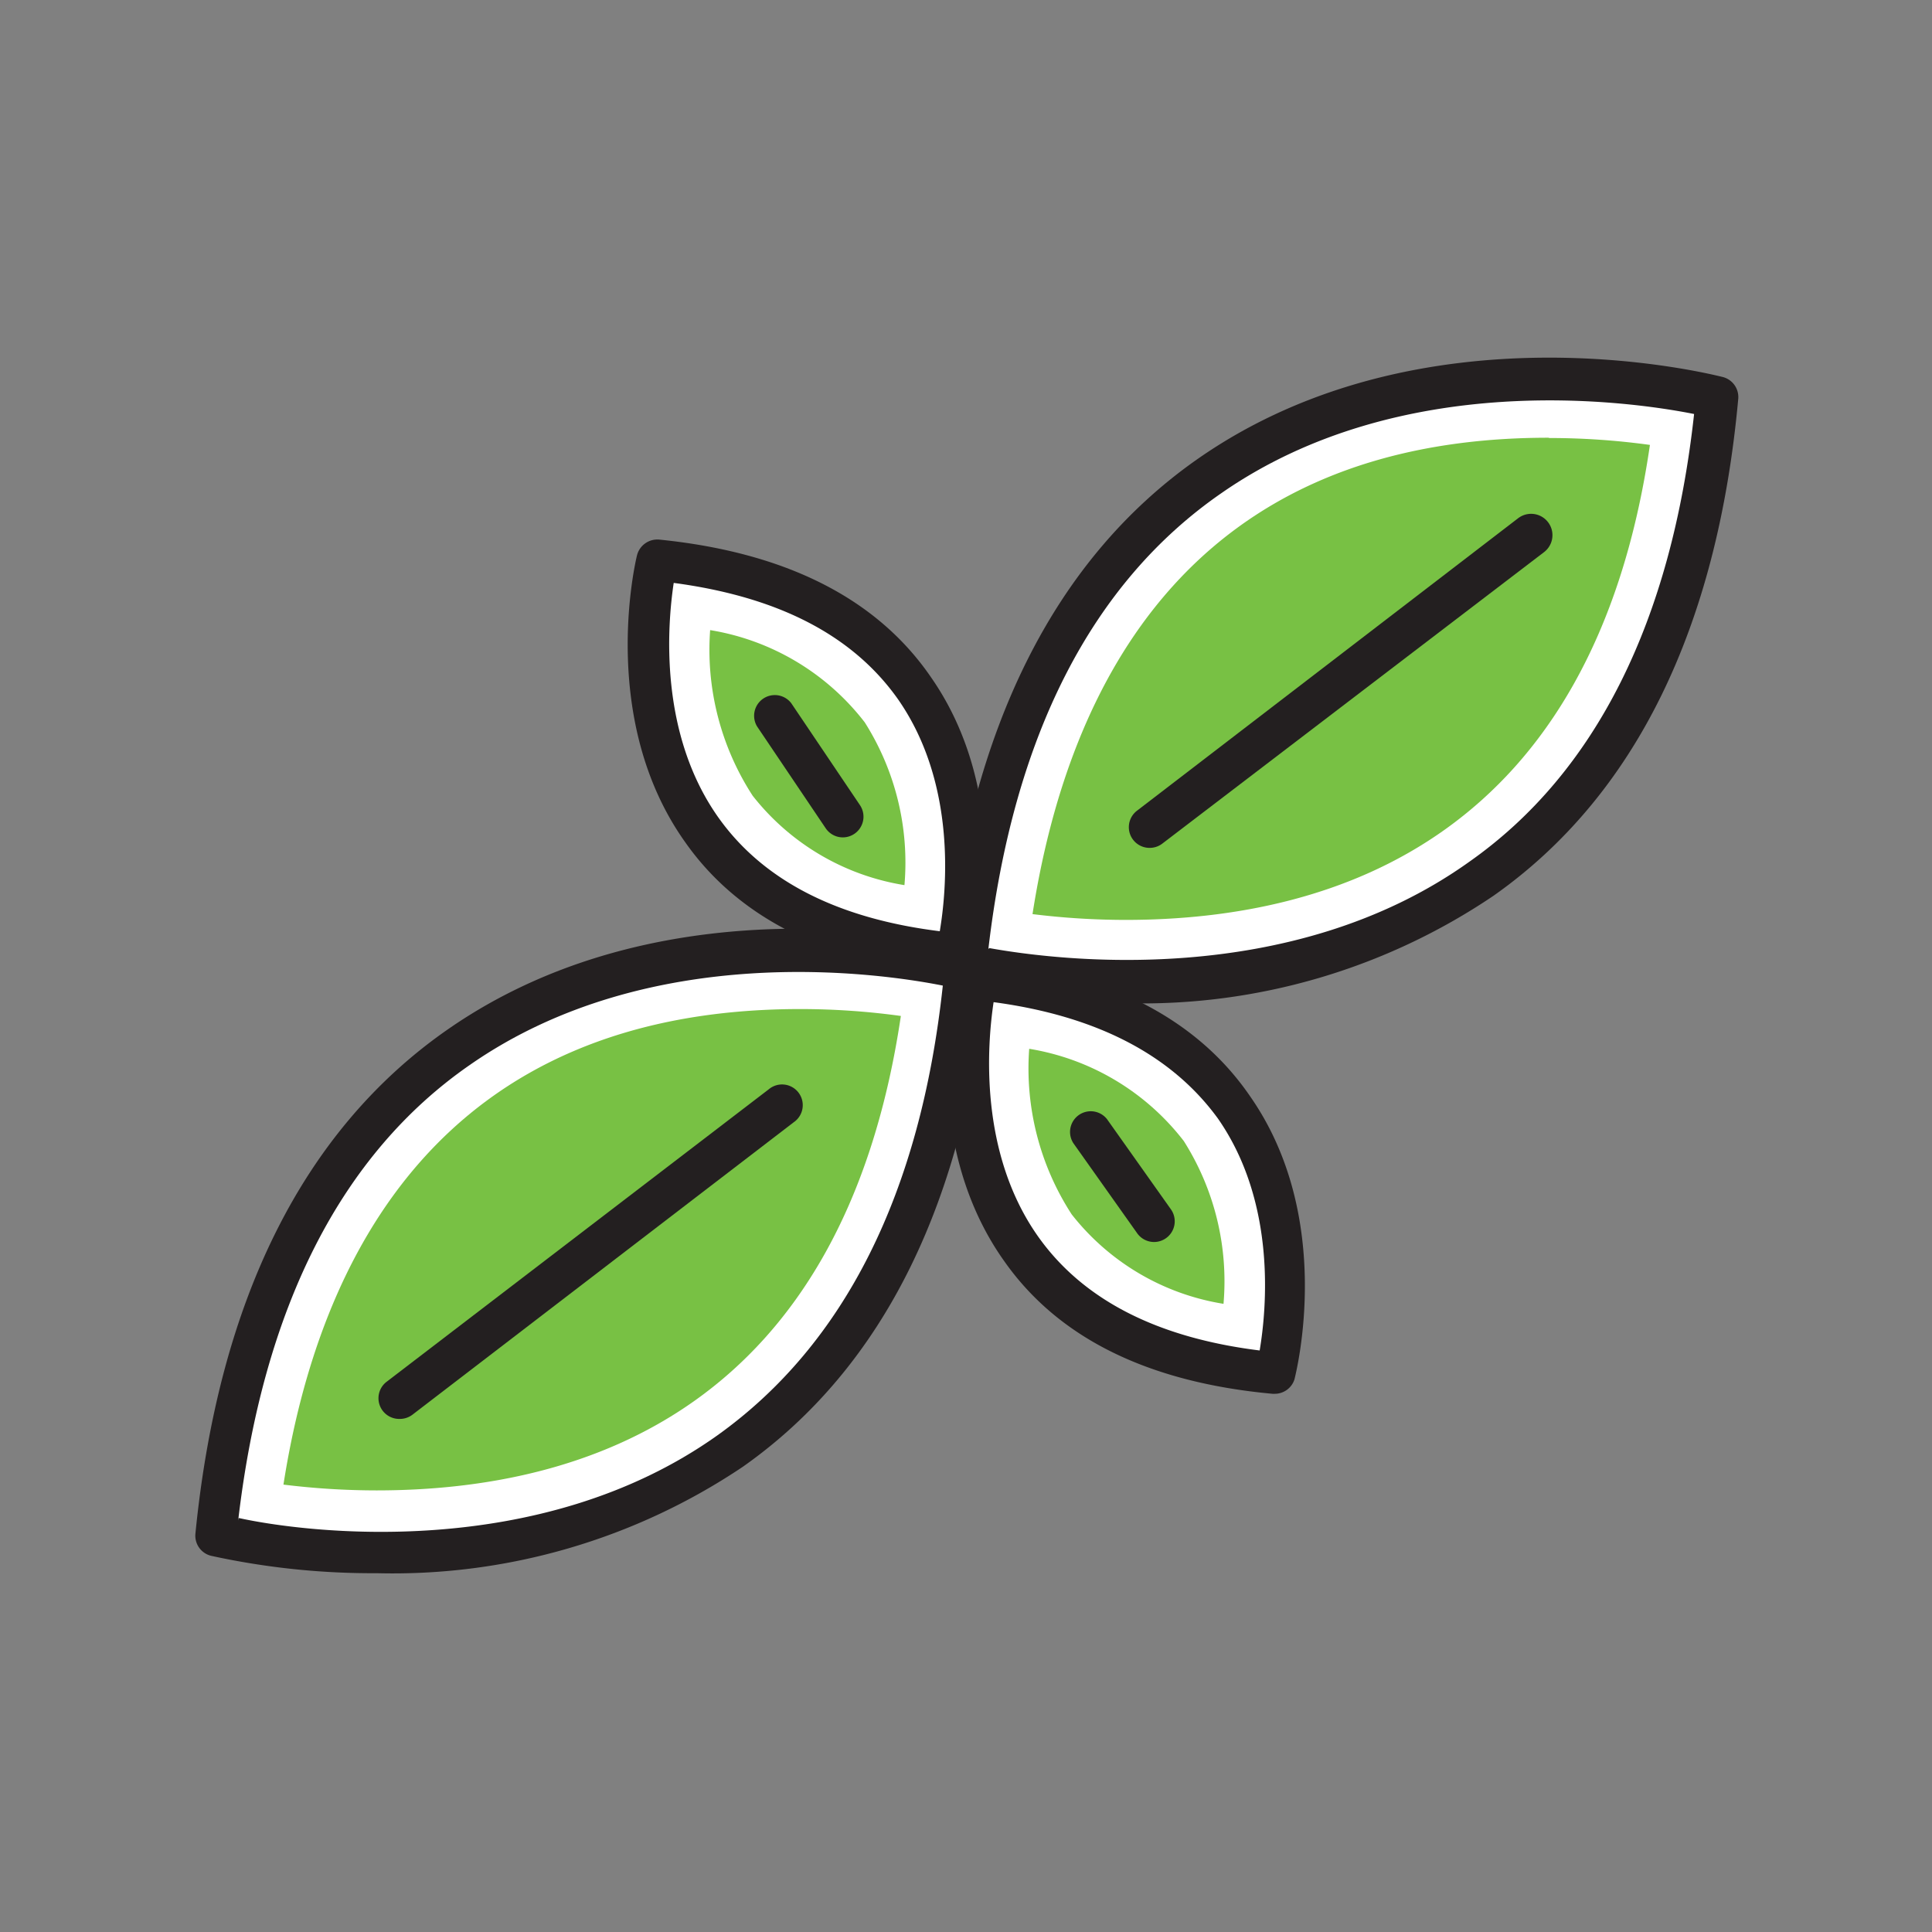 <svg id="Layer_1" data-name="Layer 1" xmlns="http://www.w3.org/2000/svg" viewBox="0 0 70 70"><rect x="0" y="0" width="70" height="70" fill="#808080" stroke="none"/><defs><style>.cls-1{fill:#78c144;}.cls-2{fill:#fff;}.cls-3{fill:#231f20;}</style></defs><path class="cls-1" d="M40.82,34.44a28.25,28.25,0,0,1-4.61-.38c2-15.91,11.88-19.29,19.93-19.29A27.45,27.45,0,0,1,61,15.2C59.16,31.07,49.06,34.44,40.82,34.44h0Z"/><path class="cls-2" d="M56.14,15.87a26.75,26.75,0,0,1,3.64.25c-2.06,14.17-11.35,17.21-19,17.21a27.62,27.62,0,0,1-3.37-.21c1.29-8.3,5.7-17.26,18.69-17.26m0-2.2c-7.44,0-19.29,2.95-21.14,21.27a27,27,0,0,0,5.82.59c7.48,0,19.69-2.87,21.38-21.2a26.42,26.42,0,0,0-6.06-.66h0Z"/><path class="cls-3" d="M40.84,36.35a27.36,27.36,0,0,1-6-.63,0.75,0.75,0,0,1-.57-0.8c0.86-8.52,3.94-14.68,9.15-18.31,8.18-5.69,18.54-3.06,19-2.95a0.75,0.75,0,0,1,.56.79c-0.76,8.33-3.75,14.4-8.86,18A22.75,22.75,0,0,1,40.84,36.35Zm-5-2c2.38,0.43,10.87,1.54,17.4-3.13C57.82,28,60.56,22.5,61.38,15c-2.31-.46-10.62-1.66-17.13,2.87C39.55,21.12,36.71,26.68,35.81,34.39Z"/><path class="cls-3" d="M41.66,30.72a0.75,0.75,0,0,1-.46-1.35L55,18.78A0.75,0.75,0,0,1,55.95,20L42.12,30.56A0.75,0.75,0,0,1,41.66,30.72Z"/><path class="cls-1" d="M33.75,33.36c-3.4-.48-5.88-1.79-7.39-3.9-2-2.76-1.84-6.27-1.63-7.94,3.49,0.53,6,1.88,7.51,4A11.24,11.24,0,0,1,33.75,33.36Z"/><path class="cls-2" d="M25.73,22.83a8.88,8.88,0,0,1,5.6,3.34,9.49,9.49,0,0,1,1.44,5.9,8.75,8.75,0,0,1-5.5-3.24,9.71,9.71,0,0,1-1.54-6m-1.9-2.52s-3.18,13,10.81,14.27c0,0,3.36-12.85-10.81-14.27h0Z"/><path class="cls-3" d="M34.61,35.32H34.55c-4.48-.41-7.75-2-9.72-4.8-3.16-4.43-1.81-10.16-1.75-10.4a0.76,0.76,0,0,1,.8-0.57c4.58,0.46,7.9,2.13,9.86,5,3.08,4.43,1.66,10,1.6,10.25A0.75,0.75,0,0,1,34.61,35.32ZM24.41,21.12c-0.23,1.53-.55,5.47,1.64,8.53,1.62,2.26,4.29,3.63,8,4.09,0.25-1.49.62-5.34-1.51-8.4C30.89,23,28.17,21.62,24.41,21.12Z"/><path class="cls-3" d="M30.53,30.34A0.75,0.75,0,0,1,29.91,30l-2.48-3.68a0.75,0.75,0,0,1,1.24-.84l2.48,3.68A0.75,0.75,0,0,1,30.53,30.34Z"/><path class="cls-1" d="M45.31,48.54c-3.4-.49-5.89-1.8-7.39-3.91-2-2.77-1.83-6.26-1.62-7.92,3.48,0.52,6,1.88,7.51,4C45.72,43.48,45.54,46.92,45.31,48.54Z"/><path class="cls-2" d="M37.29,38a8.88,8.88,0,0,1,5.6,3.34,9.49,9.49,0,0,1,1.44,5.9A8.75,8.75,0,0,1,38.83,44a9.71,9.71,0,0,1-1.54-6m-1.9-2.52s-3.18,13,10.81,14.27c0,0,3.36-12.85-10.81-14.27h0Z"/><path class="cls-3" d="M46.18,50.5H46.11c-4.48-.41-7.75-2-9.72-4.8-3.16-4.43-1.81-10.16-1.75-10.4a0.75,0.75,0,0,1,.8-0.57c4.58,0.46,7.9,2.13,9.86,5,3.08,4.42,1.66,10,1.6,10.25A0.75,0.75,0,0,1,46.18,50.5ZM36,36.31c-0.23,1.53-.55,5.47,1.64,8.53,1.62,2.26,4.29,3.63,8,4.09,0.25-1.49.62-5.34-1.51-8.4C42.46,38.23,39.74,36.81,36,36.31Z"/><path class="cls-3" d="M41.81,45a0.75,0.75,0,0,1-.61-0.32l-2.31-3.26a0.75,0.75,0,0,1,1.22-.87l2.31,3.26A0.75,0.75,0,0,1,41.81,45Z"/><path class="cls-1" d="M13.64,55.13A28.14,28.14,0,0,1,9,54.75C11,38.84,20.91,35.46,29,35.46a27.45,27.45,0,0,1,4.87.43C32,51.76,21.88,55.13,13.64,55.13h0Z"/><path class="cls-2" d="M29,36.56a26.75,26.75,0,0,1,3.64.25C30.53,51,21.25,54,13.64,54a27.62,27.62,0,0,1-3.37-.21C11.56,45.52,16,36.56,29,36.56m0-2.2c-7.44,0-19.29,2.95-21.14,21.27a27,27,0,0,0,5.82.59c7.48,0,19.69-2.87,21.38-21.2A26.42,26.42,0,0,0,29,34.36h0Z"/><path class="cls-3" d="M13.65,57a27.36,27.36,0,0,1-6-.63,0.75,0.75,0,0,1-.57-0.8C7.92,47.09,11,40.93,16.22,37.3c8.18-5.69,18.54-3.06,19-2.95a0.75,0.75,0,0,1,.56.79c-0.76,8.33-3.75,14.4-8.86,18A22.75,22.75,0,0,1,13.65,57Zm-5-2C11,55.52,19.5,56.63,26,52c4.6-3.29,7.35-8.77,8.16-16.29-2.31-.46-10.62-1.66-17.13,2.87C12.36,41.81,9.53,47.38,8.63,55.09Z"/><path class="cls-3" d="M14.48,51.41A0.75,0.75,0,0,1,14,50.07L27.85,39.47a0.75,0.75,0,1,1,.91,1.19L14.94,51.26A0.75,0.75,0,0,1,14.48,51.41Z"/></svg>